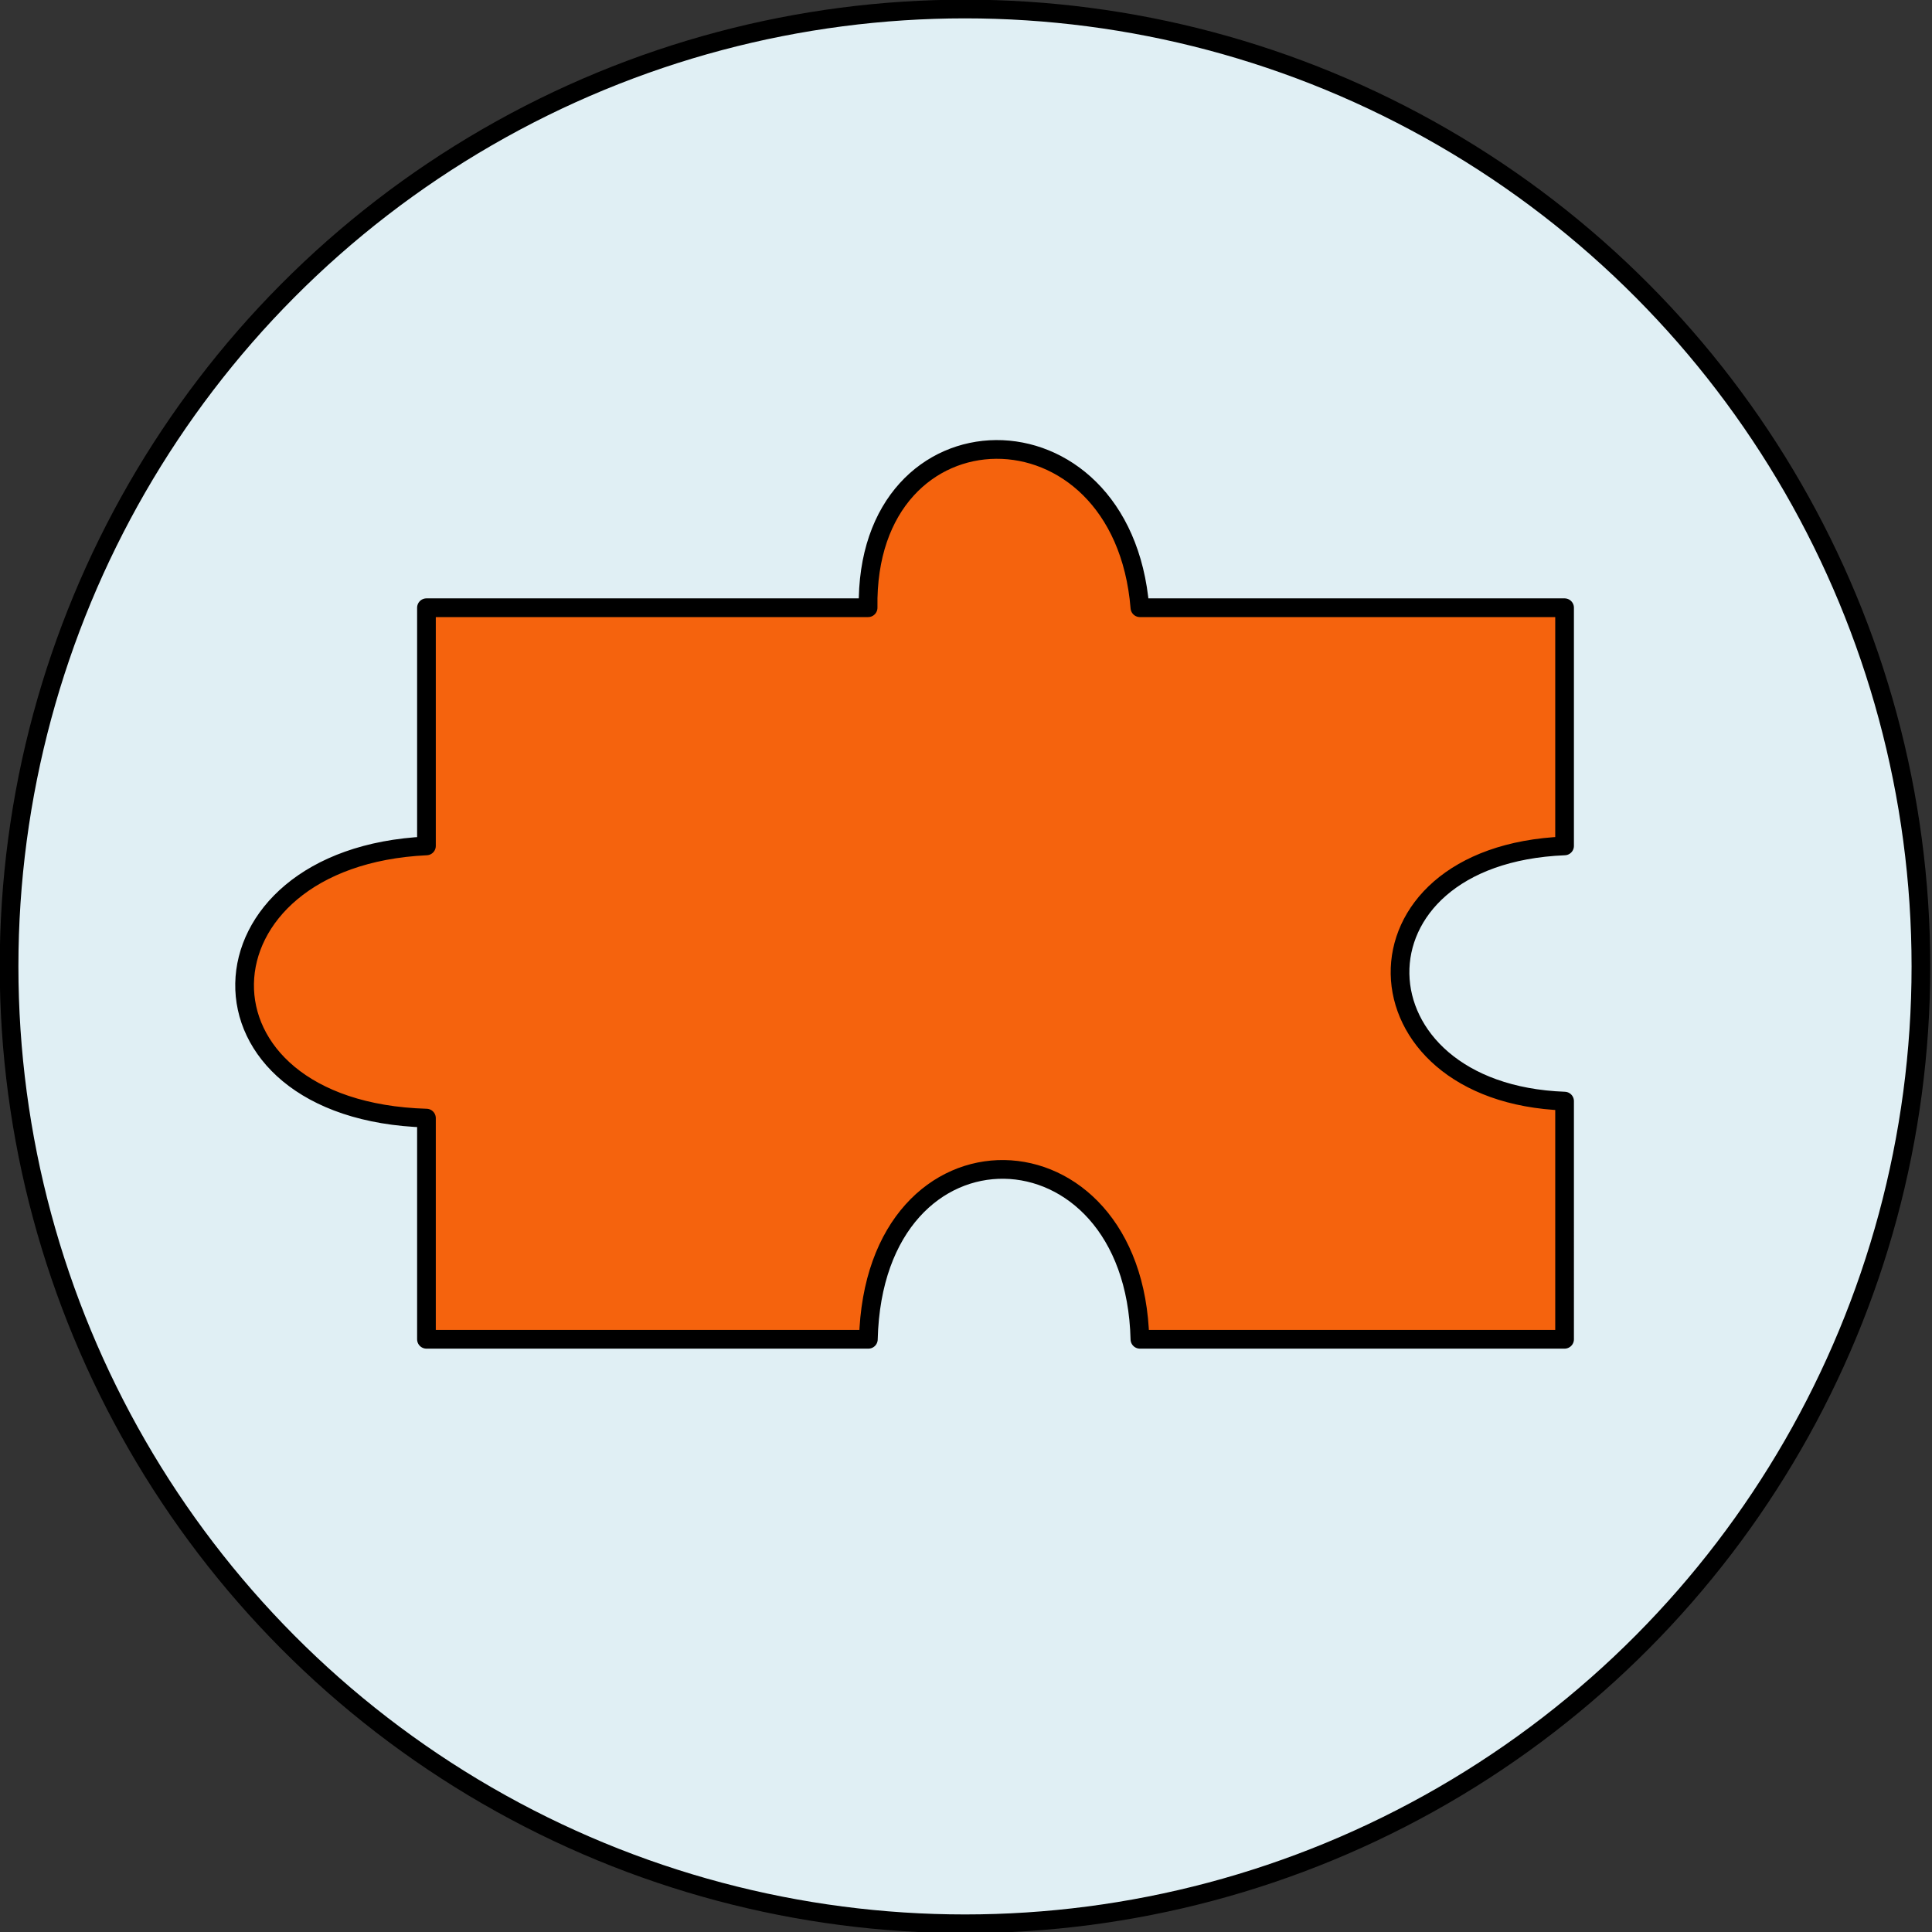 <?xml version="1.0" encoding="UTF-8" standalone="no"?>
<svg
   width="100%"
   height="100%"
   viewBox="0 0 500 500"
   version="1.1"
   xml:space="preserve"
   style="fill-rule:evenodd;clip-rule:evenodd;stroke-linecap:round;stroke-linejoin:round;stroke-miterlimit:1.5;"
   id="svg11"
   sodipodi:docname="puzzle.svg"
   inkscape:version="1.2.2 (b0a8486541, 2022-12-01)"
   xmlns:inkscape="http://www.inkscape.org/namespaces/inkscape"
   xmlns:sodipodi="http://sodipodi.sourceforge.net/DTD/sodipodi-0.dtd"
   xmlns="http://www.w3.org/2000/svg"
   xmlns:svg="http://www.w3.org/2000/svg"><rect x="0" y="0" width="500" height="500" fill="#333333" stroke="none"/><defs
   id="defs15" /><sodipodi:namedview
   id="namedview13"
   pagecolor="#ffffff"
   bordercolor="#000000"
   borderopacity="0.25"
   inkscape:showpageshadow="2"
   inkscape:pageopacity="0.0"
   inkscape:pagecheckerboard="0"
   inkscape:deskcolor="#d1d1d1"
   showgrid="false"
   inkscape:zoom="1.742"
   inkscape:cx="250.28703"
   inkscape:cy="250.57405"
   inkscape:window-width="1920"
   inkscape:window-height="1080"
   inkscape:window-x="0"
   inkscape:window-y="0"
   inkscape:window-maximized="1"
   inkscape:current-layer="svg11" />
    <g
   id="Puzzel"
   transform="matrix(0.651,0,0,0.652,-55.139,16.72)">
        <g
   transform="matrix(5.192,0,0,5.192,-1009.7,-1222.84)"
   id="g4">
            <circle
   cx="284.673"
   cy="304.467"
   r="73.193"
   style="fill:#e0eff4;stroke:#000000;stroke-width:1.43px"
   id="circle2" />
        </g>
        <g
   transform="matrix(6.753,0,0,6.753,-4547.15,-142.327)"
   id="g8">
            <path
   d="m 711,53 h 26 c -0.208,-12.302 14.971,-12.509 16,0 h 25 v 14 c -13.168,0.535 -12.661,14.54 0,15 V 96 H 753 C 752.68,82.919 737.353,82.454 737.015,96 H 711 V 83 c -14.551,-0.431 -13.997,-15.343 0,-16 z"
   style="fill:#f5630d;stroke:#000000;stroke-width:1.1px"
   id="path6" />
        </g>
    </g>
</svg>
